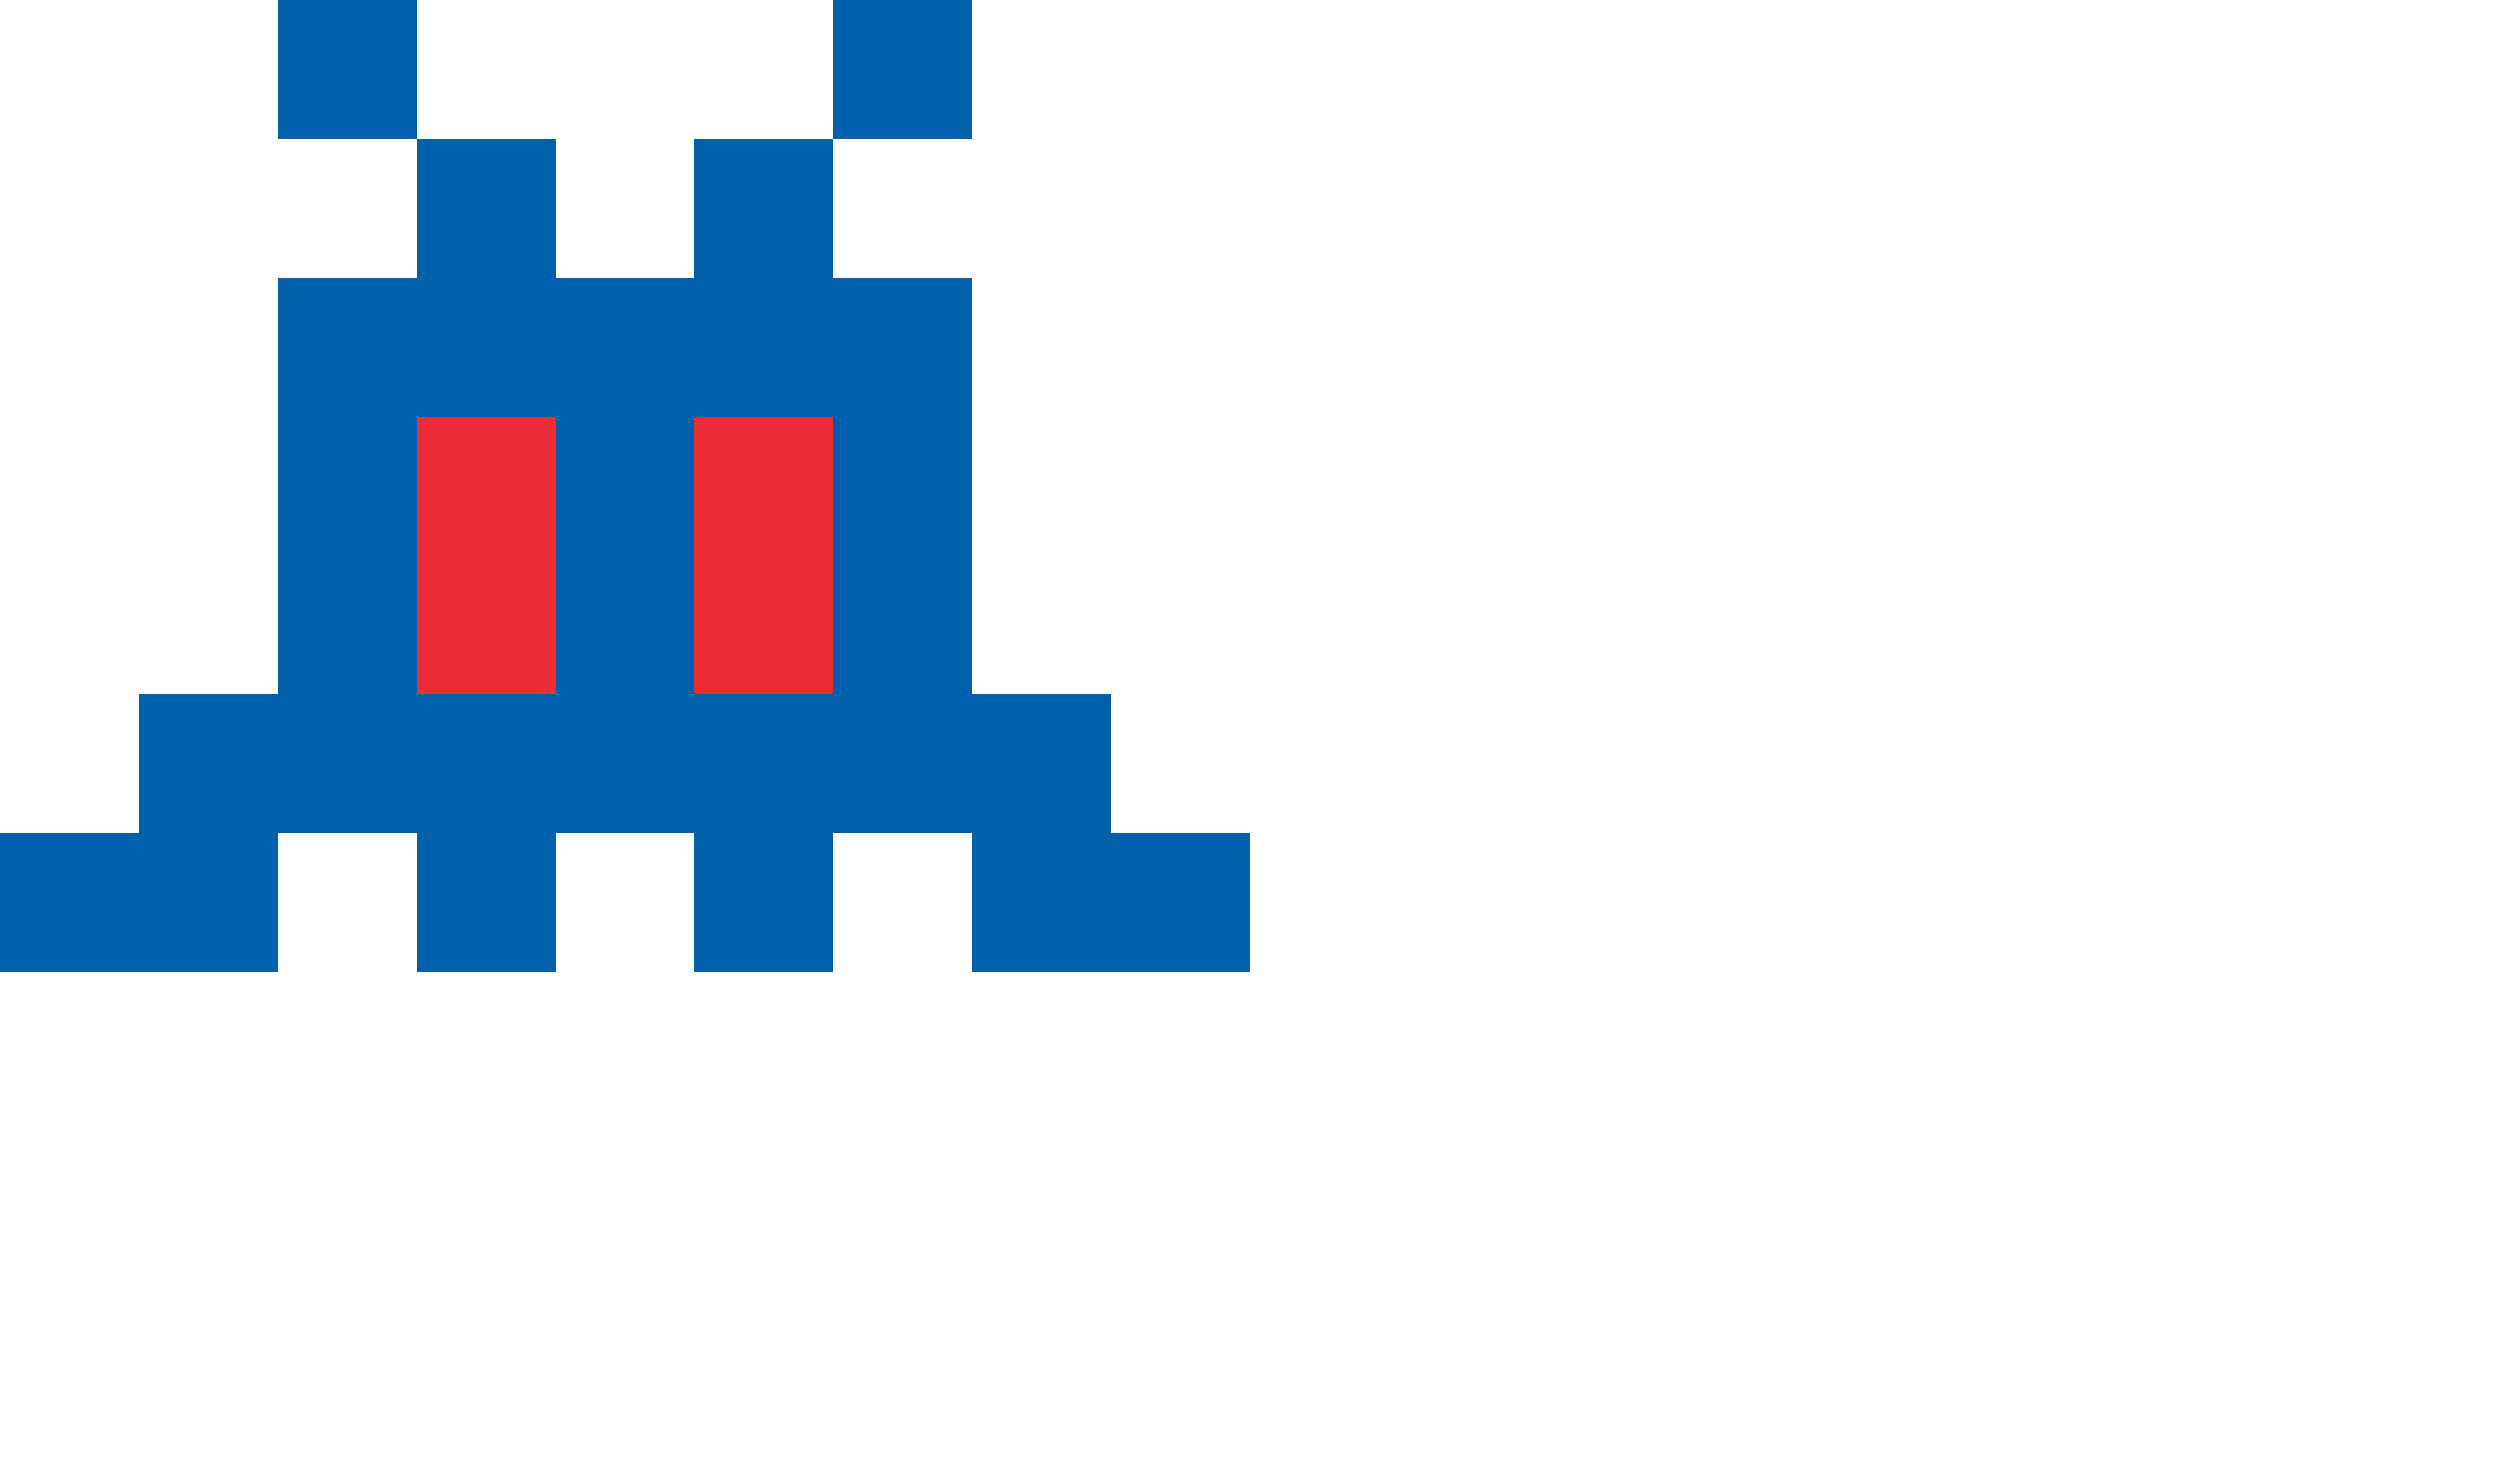 <svg xmlns="http://www.w3.org/2000/svg" width="180" height="105" viewBox="0 0 180 105" shape-rendering="crispEdges"><path d="M20 0h10v10H20zm40 0h10v10H60zM30 10h10v10H30zm20 0h10v10H50zM20 20h50v30H20zM10 50h70v10H10zM0 60h20v10H0zm30 0h10v10H30zm20 0h10v10H50zm20 0h20v10H70z" fill="#0060ac"/><path d="M30 30h10v20H30zm20 0h10v20H50z" fill="#ed2e38"/></svg>